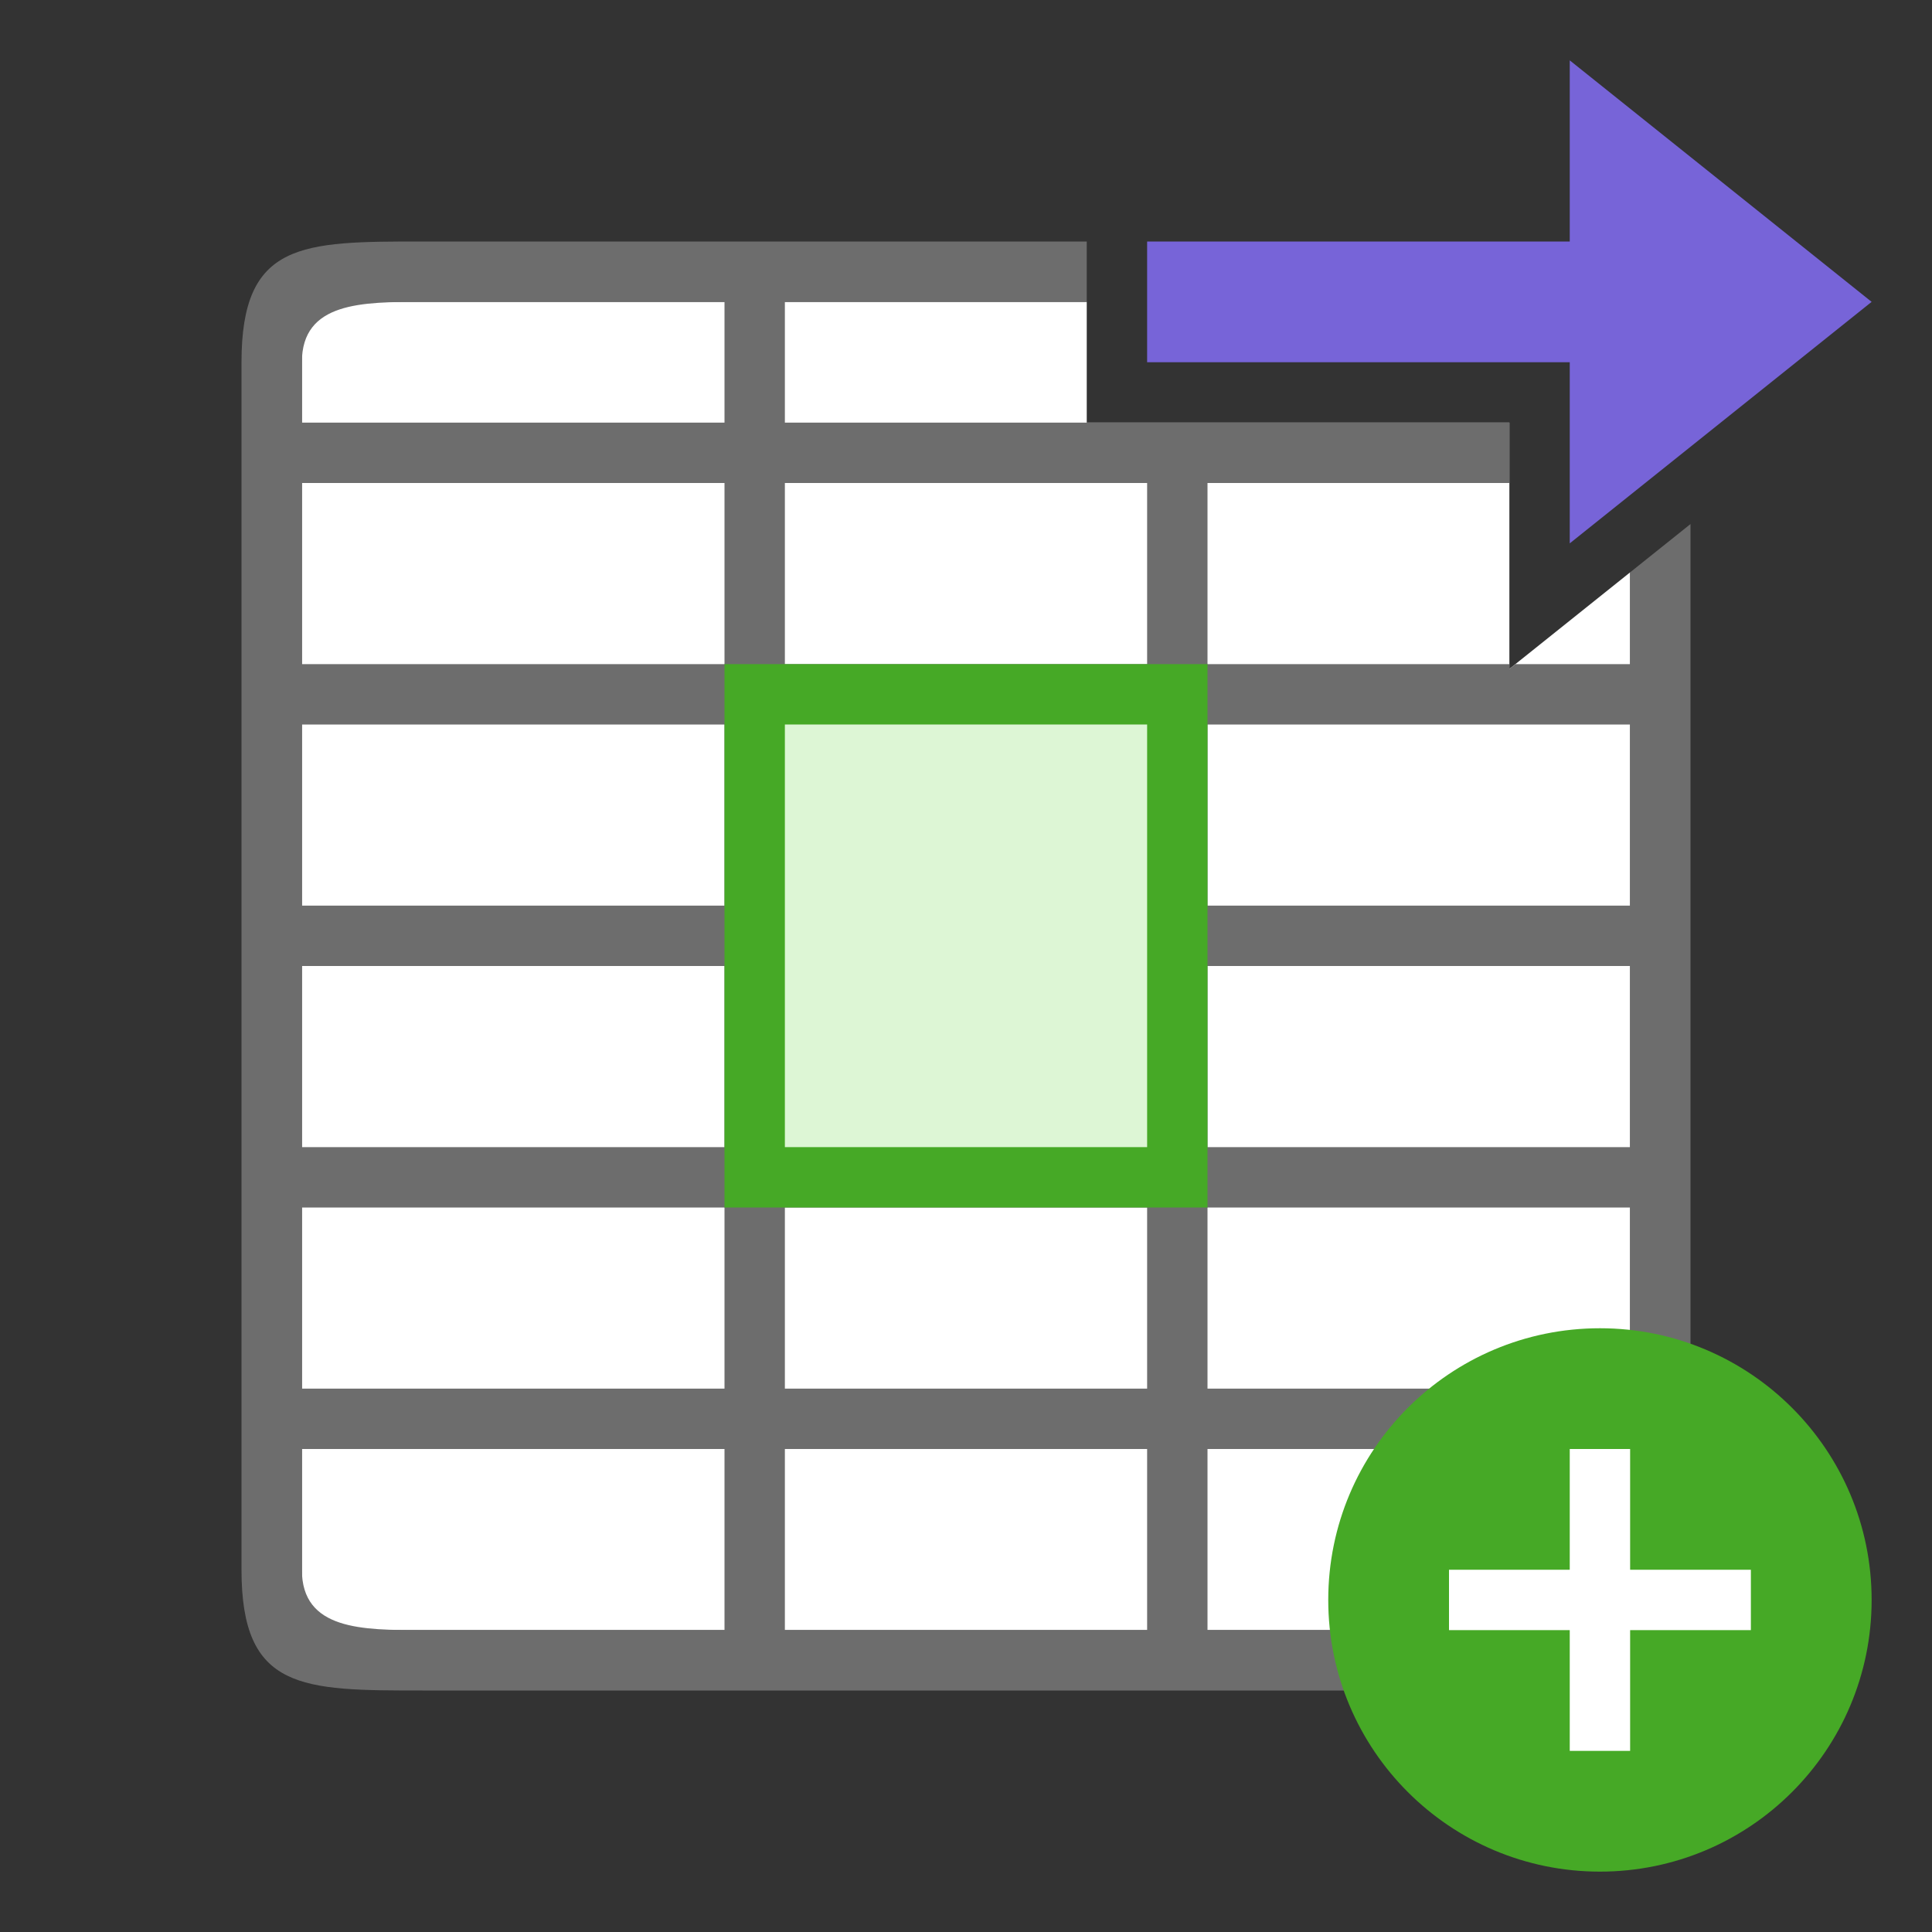 <svg xmlns="http://www.w3.org/2000/svg" viewBox="0 0 32 32"><rect x="0" y="0" width="32" height="32" fill="#333333" stroke="none"/><path style="opacity:1;fill:#fff;fill-opacity:1;stroke:none;stroke-width:2;stroke-linecap:round;stroke-linejoin:round;stroke-miterlimit:4;stroke-dasharray:none;stroke-opacity:1" d="M5 5v22h22V9.48l-2 1.6V7h-7V5H5z"/><path style="fill:#6d6d6d;fill-opacity:1" d="M7 4C5 4 4 4 4 6v20c0 2 1 2 3 2h18c2 0 3 0 3-2V8.68l-1 .8V11h-1.9l-.1.08V11h-5V8h5V7H13V5h5V4H7zm0 1h5v2H5V6c0-1 1-1 2-1zM5 8h7v3H5V8zm8 0h6v3h-6V8zm-8 4h7v3H5v-3zm8 0h6v3h-6v-3zm7 0h7v3h-7v-3zM5 16h7v3H5v-3zm8 0h6v3h-6v-3zm7 0h7v3h-7v-3zM5 20h7v3H5v-3zm8 0h6v3h-6v-3zm7 0h7v3h-7v-3zM5 24h7v3H7c-1 0-2 0-2-1v-2zm8 0h6v3h-6v-3zm7 0h7v2c0 1-1 1-2 1h-5v-3z"/><circle style="opacity:1;vector-effect:none;fill:#46a926;fill-opacity:1;stroke:none;stroke-width:4.5;stroke-linecap:butt;stroke-linejoin:round;stroke-miterlimit:4;stroke-dasharray:none;stroke-dashoffset:0;stroke-opacity:1" cy="26.5" cx="26.5" r="4.5"/><path overflow="visible" font-weight="400" style="color:#000;font-weight:400;line-height:normal;font-family:sans-serif;text-indent:0;text-align:start;text-decoration:none;text-decoration-line:none;text-decoration-style:solid;text-decoration-color:#000;text-transform:none;white-space:normal;overflow:visible;isolation:auto;mix-blend-mode:normal;fill:#fff;fill-opacity:1;marker:none" d="M26 24v2h-2v1h2v2h1v-2h2v-1h-2v-2z"/><path style="fill:#46a926;fill-opacity:1;fill-rule:evenodd;stroke-width:2;stroke-linecap:round;stroke-linejoin:round" d="M12 11h8v9h-8z"/><path style="fill:#ddf6d5;fill-opacity:1;fill-rule:evenodd;stroke-width:2;stroke-linecap:round;stroke-linejoin:round" d="M13 12h6v7h-6z"/><path style="fill:#7764D8;fill-opacity:1;stroke:none;stroke-width:1px;stroke-linecap:butt;stroke-linejoin:miter;stroke-opacity:1" d="m31 5-5 4V6h-7V4h7V1z"/></svg>